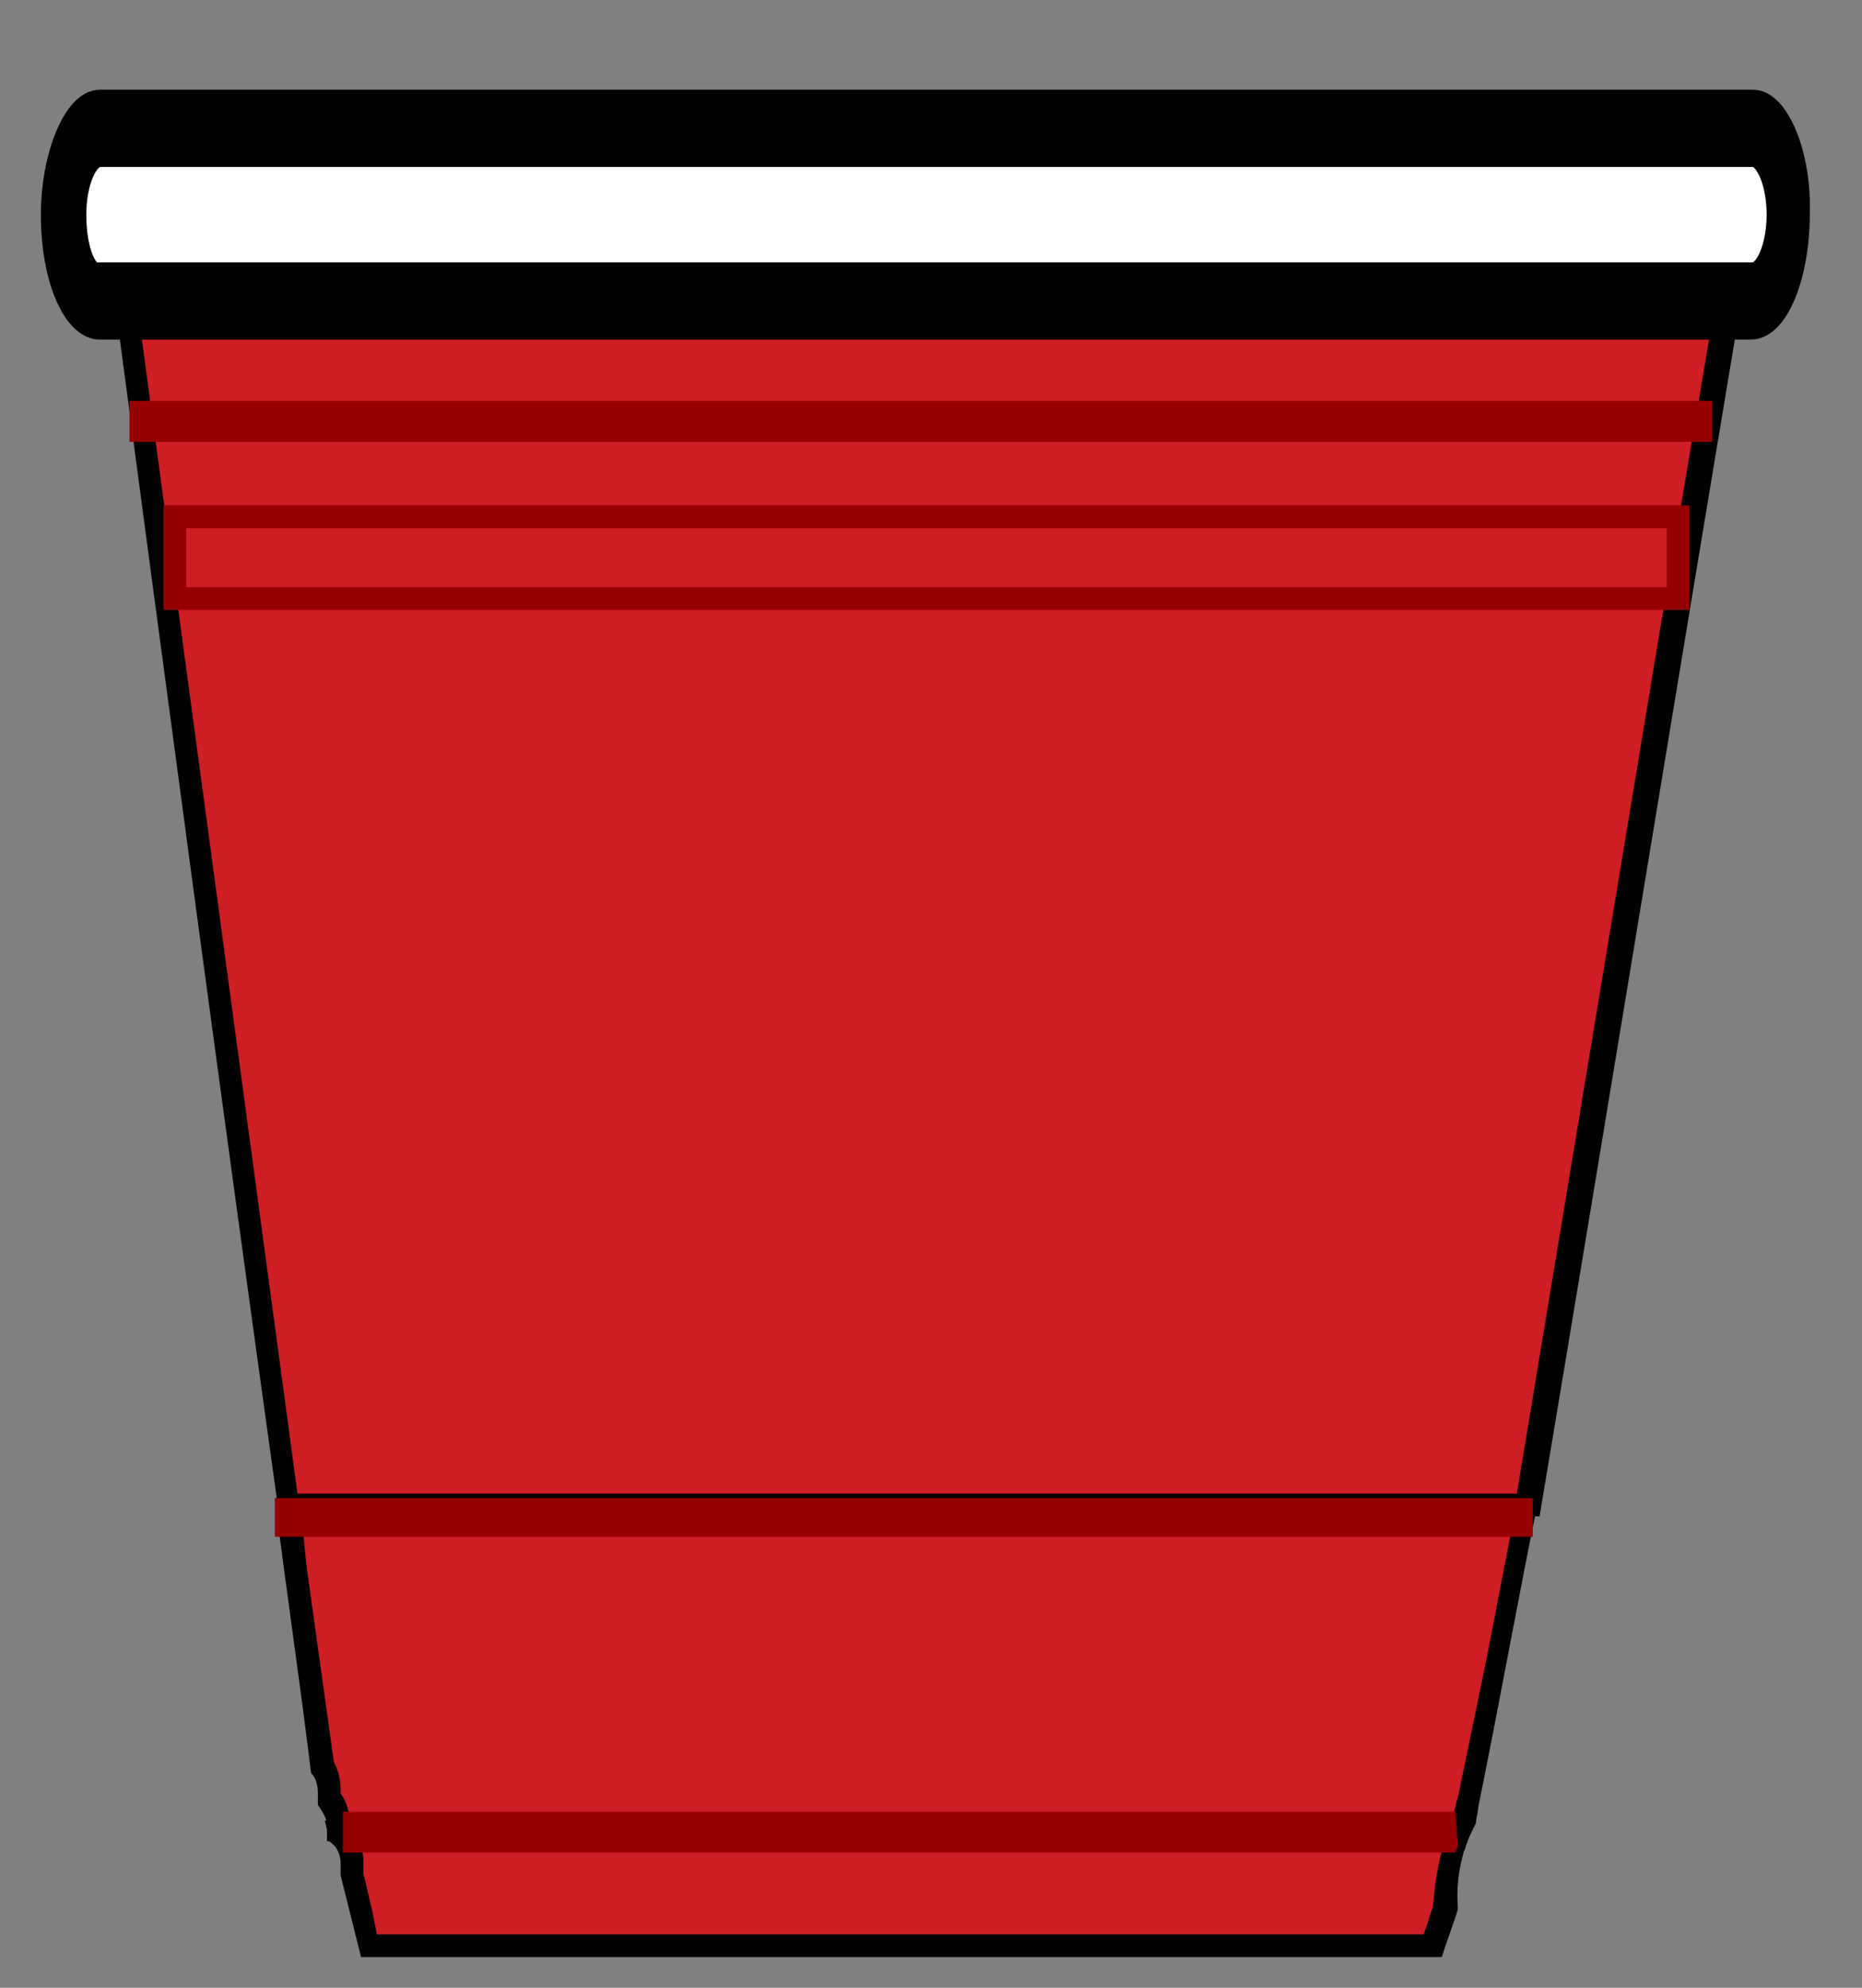 <?xml version="1.0" encoding="UTF-8" standalone="no"?>
<svg
   xmlns:dc="http://purl.org/dc/elements/1.1/"
   xmlns:cc="http://creativecommons.org/ns#"
   xmlns:rdf="http://www.w3.org/1999/02/22-rdf-syntax-ns#"
   xmlns:svg="http://www.w3.org/2000/svg"
   xmlns="http://www.w3.org/2000/svg"
   xmlns:sodipodi="http://sodipodi.sourceforge.net/DTD/sodipodi-0.dtd"
   xmlns:inkscape="http://www.inkscape.org/namespaces/inkscape"
   inkscape:version="1.0 (4035a4fb49, 2020-05-01)"
   sodipodi:docname="TransparentParties.svg"
   xml:space="preserve"
   style="enable-background:new 0 0 82 87.5;"
   viewBox="0 0 82 87.5"
   y="0px"
   x="0px"
   id="Layer_1"
   version="1.1"><rect x="0" y="0" width="82" height="87.5" fill="#808080" stroke="none"/><defs
   id="defs890" /><sodipodi:namedview
   inkscape:current-layer="Layer_1"
   inkscape:window-maximized="1"
   inkscape:window-y="-8"
   inkscape:window-x="-8"
   inkscape:cy="60.124997"
   inkscape:cx="-56.811056"
   inkscape:zoom="1.54"
   showgrid="false"
   id="namedview888"
   inkscape:window-height="715"
   inkscape:window-width="1366"
   inkscape:pageshadow="2"
   inkscape:pageopacity="0"
   guidetolerance="10"
   gridtolerance="10"
   objecttolerance="10"
   borderopacity="1"
   bordercolor="#666666"
   pagecolor="#ffffff" />
<style
   id="style833"
   type="text/css">
	.st0{fill:#FFFFFF;stroke:#FFFFFF;stroke-miterlimit:10;}
	.st1{fill:#CD1D25;}
	.st2{fill:#960000;}
	.st3{fill:#FFFFFF;stroke:#000000;stroke-miterlimit:10;}
	.st4{stroke:#000000;stroke-miterlimit:10;}
</style>

<g
   transform="translate(1.5400377e-7,0.649)"
   id="g885">
	<g
   id="g841">
		<polygon
   id="polygon837"
   points="5.6,12.7 76,13.1 67.3,65.7 12.7,65.7 "
   class="st1" />
		<path
   id="path839"
   d="m 6.1,13.2 69.3,0.3 -2.3,13.6 -6.3,38 H 13.1 L 10.2,43.6 6.1,13.2 M 5,12.2 c 2.4,18 4.8,36 7.3,53.9 18.5,0 37,0 55.5,0 3,-17.9 5.9,-35.7 8.9,-53.6 -24,0 -47.8,-0.2 -71.7,-0.3 z" />
	</g>
	<g
   id="g847">
		<path
   id="path843"
   d="M 15.7,81.2 C 15.6,80.8 15.3,80.3 15,80 v -0.4 c 0,-0.4 -0.1,-0.8 -0.4,-1.1 v -0.3 c 0,-0.4 -0.1,-0.7 -0.3,-1 L 12.8,65.8 67.3,66 64.8,78.7 c -0.1,0.2 -0.1,0.4 -0.1,0.7 -0.1,0.3 -0.3,0.6 -0.4,0.9 z"
   class="st1" />
		<path
   id="path845"
   d="m 13.3,66.3 53.3,0.2 -1.1,5.7 -1.3,6.3 c -0.1,0.2 -0.1,0.5 -0.2,0.7 -0.1,0.2 -0.1,0.3 -0.2,0.5 l -18,0.4 -29.8,0.6 c -0.1,-0.3 -0.3,-0.6 -0.6,-0.9 v -0.2 c 0,-0.4 -0.1,-0.9 -0.4,-1.3 0,-0.1 0,-0.1 0,-0.2 0,-0.4 -0.1,-0.8 -0.3,-1.2 l -1.2,-8.6 -0.2,-2 m -1.2,-1 c 0.5,4 1.1,8 1.6,12.1 0.2,0.2 0.3,0.5 0.3,0.9 0,0.2 0,0.3 0,0.5 0.2,0.3 0.4,0.6 0.4,0.9 v 0.7 h 0.1 c 0.4,0.3 0.7,0.8 0.7,1.3 v 0.1 c 16.4,-0.3 32.9,-0.7 49.3,-1 0.1,-0.4 0.3,-0.8 0.5,-1.2 0,-0.2 0.1,-0.5 0.1,-0.7 C 66,74.5 66.8,70 67.7,65.6 49.2,65.4 30.7,65.3 12.1,65.3 Z" />
	</g>
	<g
   id="g853">
		<path
   id="path849"
   d="m 16.2,85 -0.8,-3.1 c 0,-0.1 0,-0.2 0,-0.3 v -0.3 c 0,-0.4 -0.2,-0.9 -0.5,-1.3 v 0 h 49.4 c -0.4,1.1 -0.7,2.2 -0.7,3.4 v 0 l -0.5,1.7 z"
   class="st1" />
		<path
   id="path851"
   d="m 63.6,80.5 c -0.3,0.9 -0.4,1.8 -0.5,2.8 l -0.4,1.2 H 16.6 l -0.2,-1 -0.4,-1.7 c 0,-0.1 0,-0.2 0,-0.3 v -0.3 c 0,-0.3 -0.1,-0.5 -0.1,-0.8 H 63.6 M 65,79.5 H 14.3 c 0.1,0.3 0.1,0.5 0.2,0.8 0.3,0.3 0.5,0.7 0.5,1 v 0.3 c 0,0.1 0,0.2 0,0.3 0.3,1.2 0.6,2.4 0.9,3.6 h 47.6 c 0.2,-0.7 0.5,-1.4 0.7,-2.1 0,0 0,0 0,-0.1 -0.1,-1.3 0.2,-2.6 0.8,-3.8 z" />
	</g>
	<g
   id="g859">
		<rect
   id="rect855"
   height="0.8"
   width="54.4"
   class="st1"
   y="65.8"
   x="12.6" />
		<polygon
   id="polygon857"
   points="12.1,65.3 12.1,67 67.5,67 67.5,65.3 "
   class="st2" />
	</g>
	<g
   id="g865">
		<rect
   id="rect861"
   height="0.8"
   width="48"
   class="st1"
   y="79.6"
   x="15.6" />
		<path
   id="path863"
   d="m 64.1,79.1 h -49 v 1.8 h 49 c 0,-0.1 0.1,-0.2 0.1,-0.3 z"
   class="st2" />
	</g>
	<g
   id="g871">
		<rect
   id="rect867"
   height="3.6"
   width="66.2"
   class="st1"
   y="22.1"
   x="7.7" />
		<path
   id="path869"
   d="m 73.4,22.6 v 2.6 H 8.2 v -2.6 h 65.2 m 1,-1 H 7.2 v 4.6 h 67.2 z"
   class="st2" />
	</g>
	<g
   id="g877">
		<rect
   id="rect873"
   height="0.8"
   width="68.6"
   class="st1"
   y="17.5"
   x="6.2" />
		<polygon
   id="polygon875"
   points="5.7,17 5.7,18.8 75.4,18.8 75.4,17 "
   class="st2" />
	</g>
	<g
   id="g883">
		<path
   id="path879"
   d="M 4.4,12.8 C 3.5,12.8 2.8,10.9 2.8,8.8 2.8,6.7 3.5,5 4.4,5 h 72.7 c 0.9,0 1.6,1.7 1.6,3.8 0,2.1 -0.7,3.8 -1.6,3.8 H 4.4 Z"
   class="st3" />
		<path
   id="path881"
   d="m 77.2,6.2 c 0.6,0 1.1,1.2 1.1,2.6 0,1.4 -0.5,2.6 -1.1,2.6 H 4.4 C 3.8,11.6 3.3,10.4 3.3,8.8 3.3,7.4 3.8,6.2 4.4,6.2 h 72.8 m 0,-2.4 H 4.4 c -1.1,0 -2.1,2.4 -2.1,5 0,2.9 1,5 2.1,5 h 72.7 c 1.2,0 2.1,-2.4 2.1,-5 0.1,-2.6 -0.9,-5 -2,-5 z"
   class="st4" />
	</g>
</g>
</svg>

